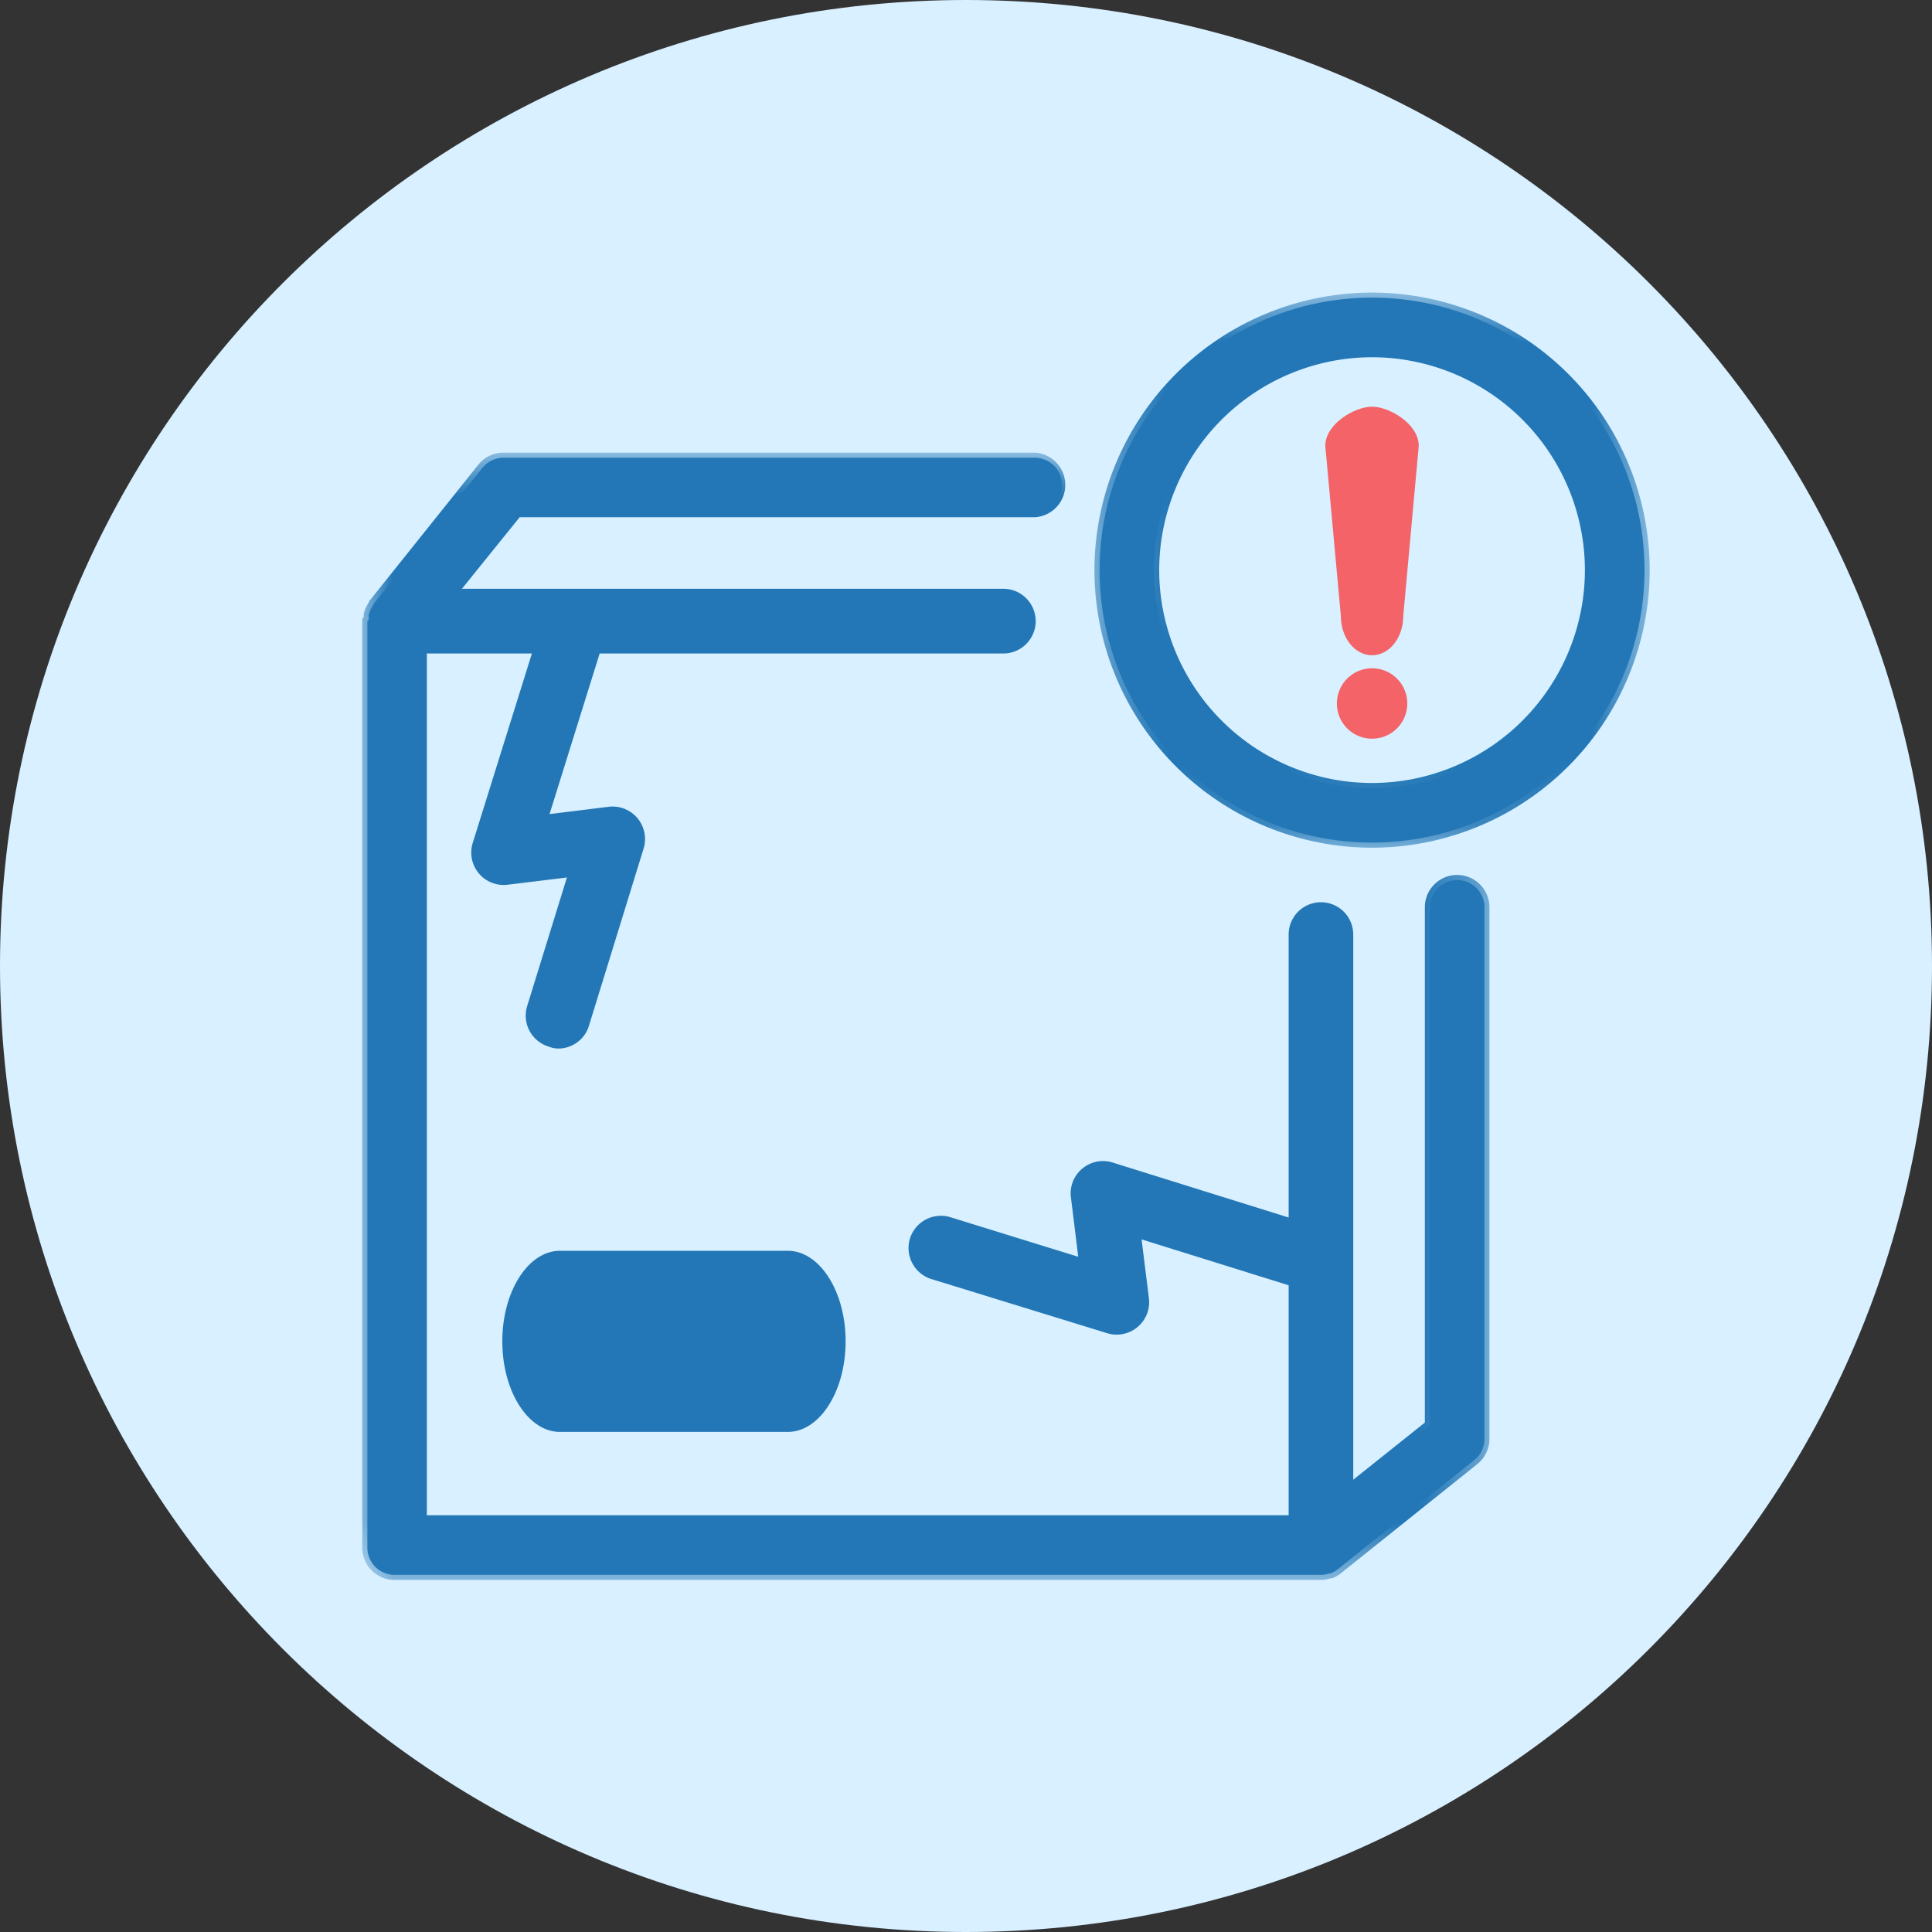 <svg xmlns="http://www.w3.org/2000/svg" xmlns:xlink="http://www.w3.org/1999/xlink" width="32" height="32" viewBox="0 0 32 32">
    <rect x="0" y="0" width="32" height="32" fill="#333333" stroke="none"/>
    <defs>
        <path id="a" d="M.281.678h9.195v9.194H.281z"/>
        <path id="c" d="M0 .79h18.67v18.672H0z"/>
    </defs>
    <g fill="none" fill-rule="evenodd">
        <path fill="#D8F0FF" d="M16 32C7.163 32 0 24.837 0 16S7.163 0 16 0s16 7.163 16 16-7.163 16-16 16z"/>
        <path fill="#2377B6" d="M9.275 20.717c-.526 0-.955.672-.955 1.499 0 .83.429 1.501.955 1.501h3.773c.528 0 .958-.672.958-1.501 0-.827-.43-1.499-.958-1.499H9.275zM22.726 13.053a3.61 3.61 0 1 1 0-7.221 3.61 3.61 0 0 1 0 7.221m0-8.123a4.513 4.513 0 1 0-.001 9.026 4.513 4.513 0 0 0 0-9.026"/>
        <g transform="translate(17.846 4.169)">
            <mask id="b" fill="#fff">
                <use xlink:href="#a"/>
            </mask>
            <path fill="#2377B6" d="M4.88 1.748a3.53 3.53 0 0 0-3.526 3.526A3.53 3.53 0 0 0 4.879 8.8a3.53 3.53 0 0 0 3.526-3.526A3.53 3.53 0 0 0 4.88 1.748m0 7.22a3.698 3.698 0 0 1-3.694-3.694A3.698 3.698 0 0 1 4.88 1.58a3.698 3.698 0 0 1 3.695 3.694A3.698 3.698 0 0 1 4.879 8.97m0-8.123A4.433 4.433 0 0 0 .451 5.274a4.434 4.434 0 0 0 4.428 4.43 4.433 4.433 0 0 0 4.428-4.43A4.432 4.432 0 0 0 4.88.846m0 9.026A4.604 4.604 0 0 1 .281 5.274 4.603 4.603 0 0 1 4.88.677a4.602 4.602 0 0 1 4.598 4.597 4.603 4.603 0 0 1-4.598 4.598" mask="url(#b)"/>
        </g>
        <path fill="#2377B6" d="M16.436 10.74h.182a.45.45 0 1 0 0-.902H7.474l1.092-1.354h8.574a.45.45 0 1 0 0-.902H8.341a.45.45 0 0 0-.352.169l-1.805 2.257v.012a.403.403 0 0 0-.027.043l-.02.037a.182.182 0 0 0-.016.04l-.014.044v.04c-.001.015-.001.031 0 .047l-.022.018v15.344c0 .25.202.451.45.451H21.88c.044 0 .09-.008.133-.022h.022a.444.444 0 0 0 .117-.066l2.257-1.805a.447.447 0 0 0 .178-.363v-8.8a.45.45 0 1 0-.903 0v8.574l-1.353 1.083V15.48a.452.452 0 1 0-.903 0v4.8l-3.024-.944a.452.452 0 0 0-.582.486l.138 1.114-2.256-.698a.45.45 0 0 0-.267.862l2.933.903c.04.011.083.02.125.02a.45.45 0 0 0 .29-.107.452.452 0 0 0 .161-.402l-.138-1.106 2.62.819v3.955H6.987V10.74h1.938L7.91 13.99a.45.45 0 0 0 .487.582l1.112-.137-.697 2.255c-.073.238.06.491.298.565a.42.42 0 0 0 .133.029.45.45 0 0 0 .431-.319l.903-2.931a.451.451 0 0 0-.488-.586l-1.108.138.89-2.846H16.435z"/>
        <g transform="translate(6 6.707)">
            <mask id="d" fill="#fff">
                <use xlink:href="#c"/>
            </mask>
            <path fill="#2377B6" d="M.169 3.623v15.303c0 .202.164.367.367.367h15.343a.387.387 0 0 0 .107-.018l.033-.005a.363.363 0 0 0 .082-.047l2.255-1.805a.37.37 0 0 0 .146-.297v-8.8a.367.367 0 1 0-.733 0v8.614l-.032.026-1.49 1.193V8.772a.367.367 0 0 0-.734 0v4.916l-.11-.033-3.024-.946a.373.373 0 0 0-.345.069.368.368 0 0 0-.128.327l.154 1.243-2.382-.736a.365.365 0 0 0-.448.256.368.368 0 0 0 .234.445l2.93.901c.124.04.244.008.337-.07a.367.367 0 0 0 .13-.327l-.153-1.236 2.805.877v4.1H.903V3.95H3.04l-.033.11L1.99 7.31a.366.366 0 0 0 .07.344c.08.095.204.15.326.128l1.243-.154-.736 2.381c-.06.193.05.4.242.46.04.014.077.022.114.024a.362.362 0 0 0 .344-.258l.903-2.932a.366.366 0 0 0-.238-.462.32.32 0 0 0-.158-.015l-1.238.154.947-3.03h6.809a.367.367 0 0 0 0-.733h-9.32l1.228-1.523h8.615a.367.367 0 0 0 0-.733h-8.8a.365.365 0 0 0-.286.137L.268 3.329l.005.024-.02.009a.418.418 0 0 0-.023.035l-.02.036c-.003.006-.005.015-.008.025l-.011.059v.043l.002.043-.024.02zm.367 15.839A.535.535 0 0 1 0 18.926V3.541l.021-.017.001-.011.004-.063.015-.043a.302.302 0 0 1 .02-.052l.02-.039.019-.03.017-.038L1.923.99a.53.53 0 0 1 .418-.2h8.8a.536.536 0 0 1 0 1.07H2.607l-.956 1.185h8.967a.536.536 0 0 1 0 1.072H3.932l-.83 2.66.977-.121a.538.538 0 0 1 .58.695l-.904 2.931a.53.53 0 0 1-.512.378.47.47 0 0 1-.164-.035.536.536 0 0 1-.348-.667l.659-2.131-.983.12a.537.537 0 0 1-.578-.69l.981-3.14H1.07V18.39h14.274v-3.809l-2.436-.76.122.976a.538.538 0 0 1-.685.58l-2.932-.903a.538.538 0 0 1-.346-.65.537.537 0 0 1 .659-.375l2.133.66-.121-.983a.532.532 0 0 1 .188-.477.533.533 0 0 1 .502-.101l2.916.911V8.772a.535.535 0 1 1 1.07 0v9.03l1.186-.947V8.32a.535.535 0 1 1 1.07 0v8.8a.538.538 0 0 1-.21.43l-2.255 1.805a.55.55 0 0 1-.14.079l-.04.004a.522.522 0 0 1-.144.023H.536z" mask="url(#d)"/>
        </g>
        <path fill="#F36368" d="M22.726 6.736c-.285 0-.775.283-.775.649l.258 2.82c0 .357.23.648.517.648.285 0 .516-.29.516-.648l.257-2.82c0-.366-.49-.649-.773-.649"/>
        <path fill="#F36368" d="M22.726 6.82c-.26 0-.69.264-.69.565l.256 2.812c0 .318.195.572.434.572.237 0 .432-.254.432-.564l.256-2.828c0-.293-.429-.557-.688-.557M22.726 11.153a.499.499 0 1 1-.001.998.499.499 0 0 1 0-.998"/>
        <path fill="#F36368" d="M22.726 11.238a.415.415 0 1 0 0 .83.415.415 0 0 0 0-.83m0 .997a.583.583 0 1 1 0-1.166.583.583 0 0 1 0 1.166"/>
    </g>
</svg>
